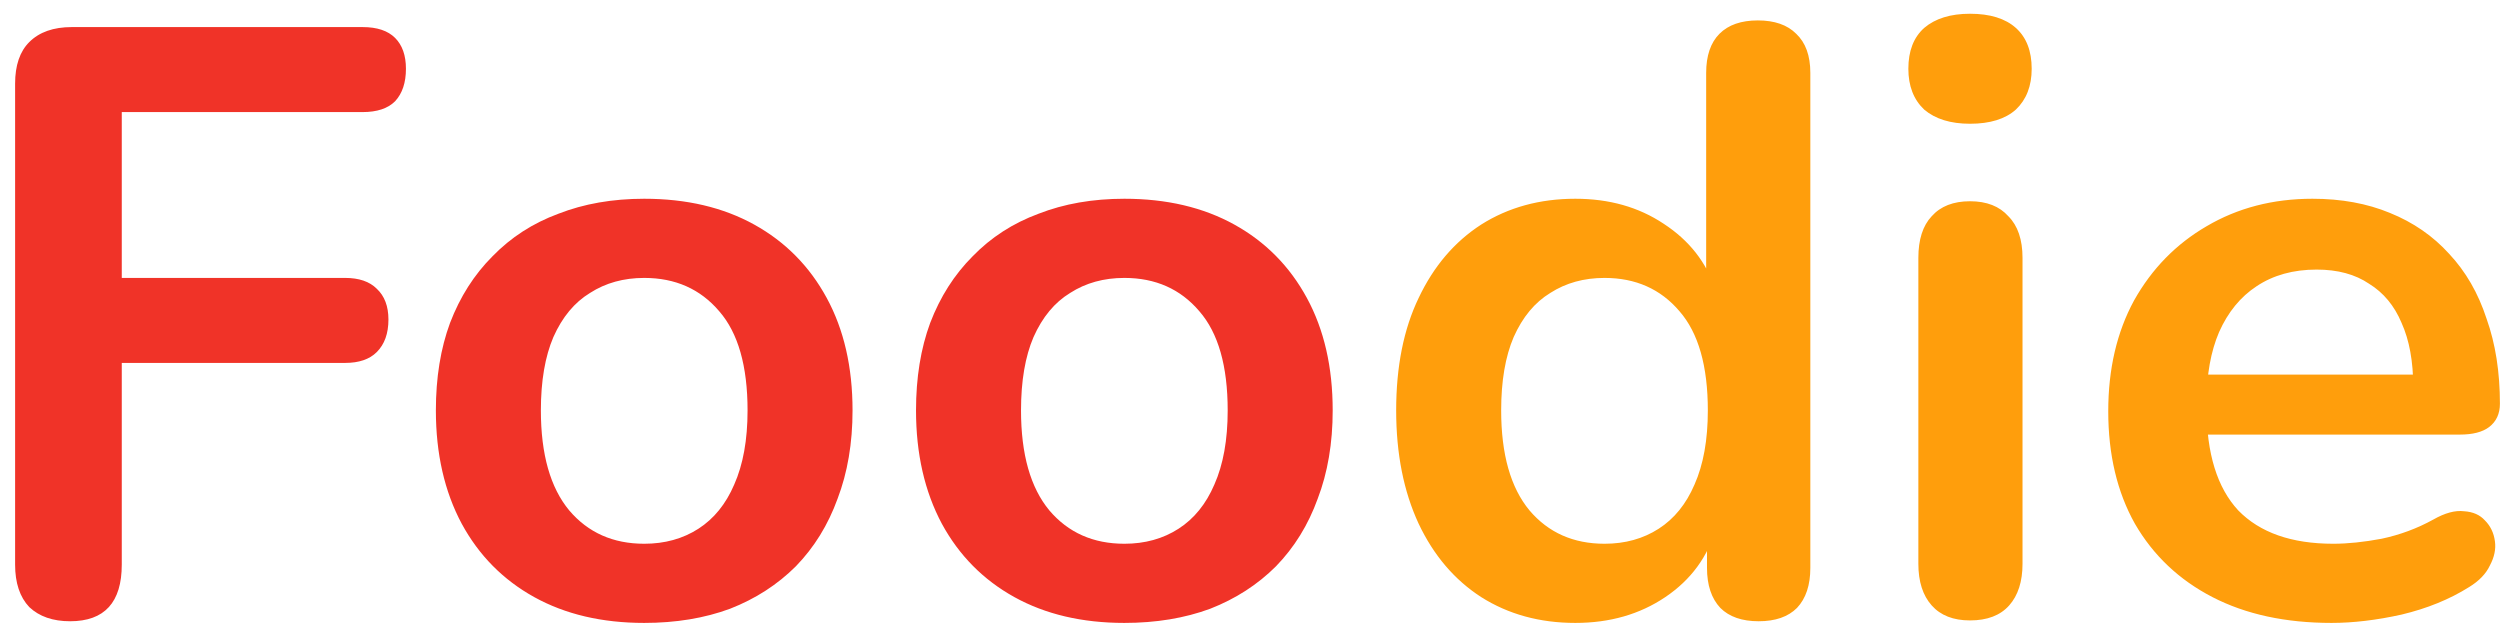 <svg width="120" height="30" viewBox="0 0 120 30" fill="none" xmlns="http://www.w3.org/2000/svg">
<path d="M3.365 29.82C2.538 29.82 1.885 29.593 1.405 29.14C0.951 28.66 0.725 27.98 0.725 27.1V4.02C0.725 3.14 0.951 2.473 1.405 2.02C1.885 1.54 2.565 1.3 3.445 1.3H17.405C18.098 1.3 18.618 1.473 18.965 1.82C19.311 2.167 19.485 2.66 19.485 3.3C19.485 3.967 19.311 4.487 18.965 4.86C18.618 5.207 18.098 5.38 17.405 5.38H5.845V13.34H16.565C17.231 13.34 17.738 13.513 18.085 13.86C18.458 14.207 18.645 14.7 18.645 15.34C18.645 16.007 18.458 16.527 18.085 16.9C17.738 17.247 17.231 17.42 16.565 17.42H5.845V27.1C5.845 28.913 5.018 29.82 3.365 29.82ZM30.922 29.9C28.896 29.9 27.136 29.487 25.642 28.66C24.149 27.833 22.989 26.66 22.163 25.14C21.336 23.593 20.922 21.78 20.922 19.7C20.922 18.127 21.149 16.727 21.602 15.5C22.082 14.247 22.762 13.18 23.642 12.3C24.523 11.393 25.576 10.713 26.802 10.26C28.029 9.78 29.402 9.54 30.922 9.54C32.949 9.54 34.709 9.953 36.203 10.78C37.696 11.607 38.856 12.78 39.682 14.3C40.509 15.82 40.922 17.62 40.922 19.7C40.922 21.273 40.682 22.687 40.203 23.94C39.749 25.193 39.083 26.273 38.203 27.18C37.322 28.06 36.269 28.74 35.042 29.22C33.816 29.673 32.443 29.9 30.922 29.9ZM30.922 26.1C31.909 26.1 32.776 25.86 33.523 25.38C34.269 24.9 34.843 24.193 35.242 23.26C35.669 22.3 35.883 21.113 35.883 19.7C35.883 17.567 35.429 15.98 34.523 14.94C33.616 13.873 32.416 13.34 30.922 13.34C29.936 13.34 29.069 13.58 28.323 14.06C27.576 14.513 26.989 15.22 26.562 16.18C26.163 17.113 25.962 18.287 25.962 19.7C25.962 21.807 26.416 23.407 27.323 24.5C28.229 25.567 29.429 26.1 30.922 26.1ZM53.969 29.9C51.943 29.9 50.183 29.487 48.689 28.66C47.196 27.833 46.036 26.66 45.209 25.14C44.383 23.593 43.969 21.78 43.969 19.7C43.969 18.127 44.196 16.727 44.649 15.5C45.129 14.247 45.809 13.18 46.689 12.3C47.569 11.393 48.623 10.713 49.849 10.26C51.076 9.78 52.449 9.54 53.969 9.54C55.996 9.54 57.756 9.953 59.249 10.78C60.743 11.607 61.903 12.78 62.729 14.3C63.556 15.82 63.969 17.62 63.969 19.7C63.969 21.273 63.729 22.687 63.249 23.94C62.796 25.193 62.129 26.273 61.249 27.18C60.369 28.06 59.316 28.74 58.089 29.22C56.863 29.673 55.489 29.9 53.969 29.9ZM53.969 26.1C54.956 26.1 55.823 25.86 56.569 25.38C57.316 24.9 57.889 24.193 58.289 23.26C58.716 22.3 58.929 21.113 58.929 19.7C58.929 17.567 58.476 15.98 57.569 14.94C56.663 13.873 55.463 13.34 53.969 13.34C52.983 13.34 52.116 13.58 51.369 14.06C50.623 14.513 50.036 15.22 49.609 16.18C49.209 17.113 49.009 18.287 49.009 19.7C49.009 21.807 49.463 23.407 50.369 24.5C51.276 25.567 52.476 26.1 53.969 26.1Z" fill="#F03328"/>
<path d="M75.616 29.9C73.91 29.9 72.403 29.487 71.096 28.66C69.816 27.833 68.816 26.66 68.096 25.14C67.376 23.593 67.016 21.78 67.016 19.7C67.016 17.593 67.376 15.793 68.096 14.3C68.816 12.78 69.816 11.607 71.096 10.78C72.403 9.953 73.91 9.54 75.616 9.54C77.243 9.54 78.656 9.94 79.856 10.74C81.083 11.54 81.91 12.593 82.336 13.9H81.896V3.5C81.896 2.673 82.11 2.047 82.536 1.62C82.963 1.193 83.576 0.98 84.376 0.98C85.176 0.98 85.79 1.193 86.216 1.62C86.67 2.047 86.896 2.673 86.896 3.5V27.26C86.896 28.087 86.683 28.727 86.256 29.18C85.83 29.607 85.216 29.82 84.416 29.82C83.616 29.82 83.003 29.607 82.576 29.18C82.15 28.727 81.936 28.087 81.936 27.26V24.14L82.376 25.34C81.976 26.727 81.163 27.833 79.936 28.66C78.71 29.487 77.27 29.9 75.616 29.9ZM77.016 26.1C78.003 26.1 78.87 25.86 79.616 25.38C80.363 24.9 80.936 24.193 81.336 23.26C81.763 22.3 81.976 21.113 81.976 19.7C81.976 17.567 81.523 15.98 80.616 14.94C79.71 13.873 78.51 13.34 77.016 13.34C76.03 13.34 75.163 13.58 74.416 14.06C73.67 14.513 73.083 15.22 72.656 16.18C72.256 17.113 72.056 18.287 72.056 19.7C72.056 21.807 72.51 23.407 73.416 24.5C74.323 25.567 75.523 26.1 77.016 26.1ZM94.561 29.78C93.761 29.78 93.147 29.54 92.721 29.06C92.294 28.58 92.081 27.913 92.081 27.06V12.38C92.081 11.5 92.294 10.833 92.721 10.38C93.147 9.9 93.761 9.66 94.561 9.66C95.361 9.66 95.974 9.9 96.401 10.38C96.854 10.833 97.081 11.5 97.081 12.38V27.06C97.081 27.913 96.867 28.58 96.441 29.06C96.014 29.54 95.387 29.78 94.561 29.78ZM94.561 5.94C93.627 5.94 92.894 5.713 92.361 5.26C91.854 4.78 91.601 4.127 91.601 3.3C91.601 2.447 91.854 1.793 92.361 1.34C92.894 0.887 93.627 0.66 94.561 0.66C95.521 0.66 96.254 0.887 96.761 1.34C97.267 1.793 97.521 2.447 97.521 3.3C97.521 4.127 97.267 4.78 96.761 5.26C96.254 5.713 95.521 5.94 94.561 5.94ZM111.916 29.9C109.703 29.9 107.796 29.487 106.196 28.66C104.596 27.833 103.356 26.66 102.476 25.14C101.623 23.62 101.196 21.82 101.196 19.74C101.196 17.713 101.609 15.94 102.436 14.42C103.289 12.9 104.449 11.713 105.916 10.86C107.409 9.98 109.103 9.54 110.996 9.54C112.383 9.54 113.623 9.767 114.716 10.22C115.836 10.673 116.783 11.327 117.556 12.18C118.356 13.033 118.956 14.073 119.356 15.3C119.783 16.5 119.996 17.86 119.996 19.38C119.996 19.86 119.823 20.233 119.476 20.5C119.156 20.74 118.689 20.86 118.076 20.86H105.236V17.98H116.476L115.836 18.58C115.836 17.353 115.649 16.327 115.276 15.5C114.929 14.673 114.409 14.047 113.716 13.62C113.049 13.167 112.209 12.94 111.196 12.94C110.076 12.94 109.116 13.207 108.316 13.74C107.543 14.247 106.943 14.98 106.516 15.94C106.116 16.873 105.916 17.993 105.916 19.3V19.58C105.916 21.767 106.423 23.407 107.436 24.5C108.476 25.567 109.996 26.1 111.996 26.1C112.689 26.1 113.463 26.02 114.316 25.86C115.196 25.673 116.023 25.367 116.796 24.94C117.356 24.62 117.849 24.487 118.276 24.54C118.703 24.567 119.036 24.713 119.276 24.98C119.543 25.247 119.703 25.58 119.756 25.98C119.809 26.353 119.729 26.74 119.516 27.14C119.329 27.54 118.996 27.887 118.516 28.18C117.583 28.767 116.503 29.207 115.276 29.5C114.076 29.767 112.956 29.9 111.916 29.9Z" fill="#FF9E0C"/>
</svg>
